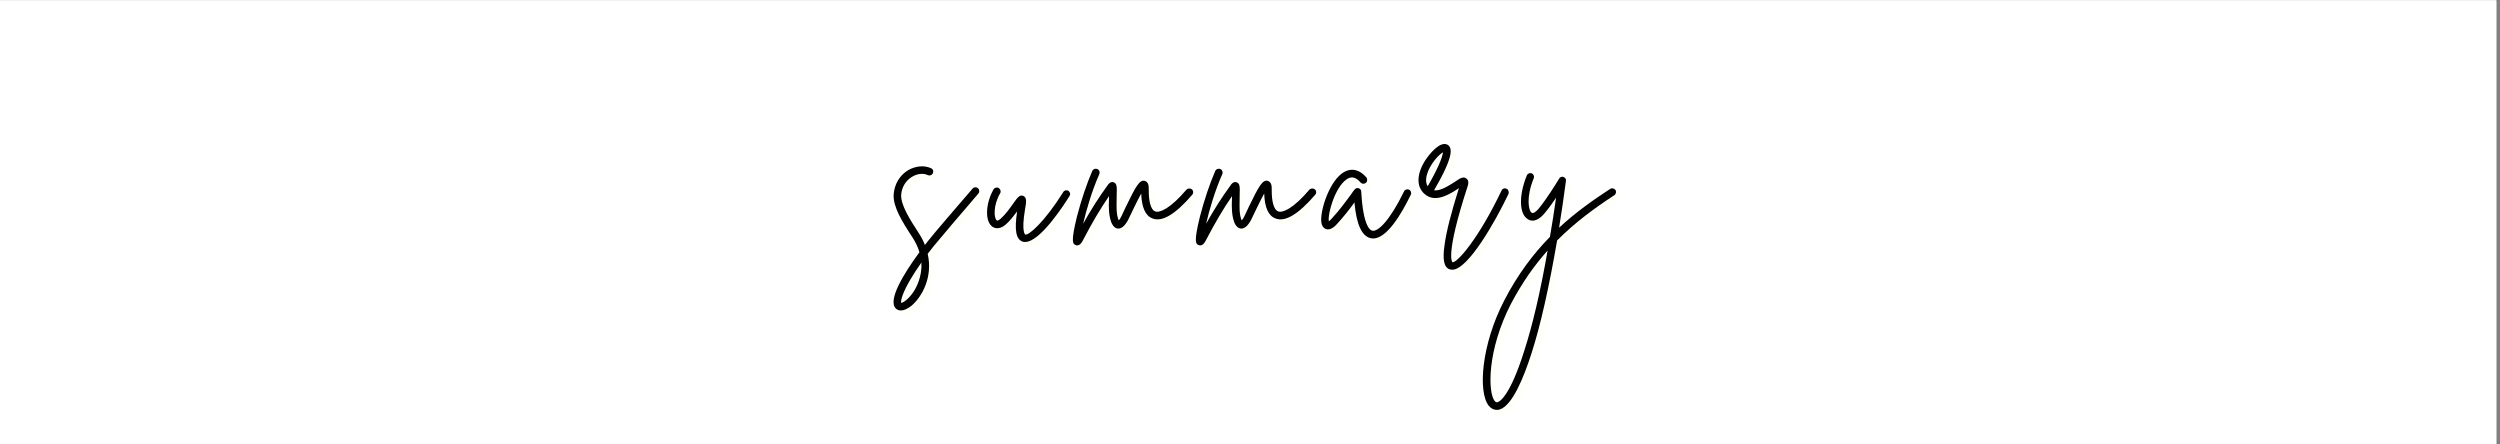 <svg xmlns="http://www.w3.org/2000/svg" xmlns:xlink="http://www.w3.org/1999/xlink" width="450" zoomAndPan="magnify" viewBox="0 0 337.5 60" height="80" preserveAspectRatio="xMidYMid meet" version="1.0"><rect x="0" y="0" width="337.5" height="60" fill="#808080" stroke="none"/><defs><g/><clipPath id="4e87ceb921"><path d="M 0 0.043 L 337 0.043 L 337 59.953 L 0 59.953 Z M 0 0.043 " clip-rule="nonzero"/></clipPath></defs><g clip-path="url(#4e87ceb921)"><path fill="#ffffff" d="M 0 0.043 L 337 0.043 L 337 59.957 L 0 59.957 Z M 0 0.043 " fill-opacity="1" fill-rule="nonzero"/><path fill="#ffffff" d="M 0 0.043 L 337 0.043 L 337 59.957 L 0 59.957 Z M 0 0.043 " fill-opacity="1" fill-rule="nonzero"/></g><g fill="#fffff3" fill-opacity="0.4"><g transform="translate(120.896, 32.277)"><g><path d="M 11.891 -6.109 C 11.672 -6.297 11.344 -6.281 11.156 -6.062 C 9.047 -3.625 5.734 0.234 5.203 0.938 C 5.047 1.125 4.891 1.328 4.719 1.547 C 4.516 1.016 4.25 0.5 3.906 -0.031 C 2.609 -2 1.469 -3.875 1.516 -5.188 C 1.578 -6.219 2.109 -7.125 2.984 -7.656 C 3.719 -8.094 4.516 -8.172 5.125 -7.875 C 5.375 -7.766 5.688 -7.875 5.797 -8.141 C 5.922 -8.391 5.828 -8.703 5.547 -8.812 C 4.641 -9.234 3.469 -9.125 2.453 -8.547 C 1.281 -7.828 0.594 -6.625 0.5 -5.234 C 0.422 -3.609 1.609 -1.656 3.047 0.531 C 3.5 1.234 3.797 1.891 3.984 2.531 C 1.891 5.375 -0.344 9 0.797 10.125 C 0.984 10.312 1.234 10.391 1.469 10.391 C 1.891 10.391 2.375 10.172 2.891 9.766 C 4.328 8.578 5.828 5.844 5.094 2.75 C 5.391 2.375 5.688 1.969 6.016 1.578 C 6.547 0.906 9.859 -2.969 11.938 -5.391 C 12.125 -5.609 12.094 -5.922 11.891 -6.109 Z M 3.203 7.844 C 2.484 8.922 1.766 9.344 1.516 9.375 C 1.422 9 1.766 7.453 4.25 3.922 C 4.359 5.844 3.547 7.312 3.203 7.844 Z M 3.203 7.844 "/></g></g></g><g fill="#fffff3" fill-opacity="0.4"><g transform="translate(134.349, 32.277)"><g><path d="M 10.625 -5.766 C 10.391 -5.906 10.062 -5.828 9.938 -5.578 C 7.391 -1.516 5.266 0.297 4.812 0.141 C 4.812 0.141 4.266 -0.156 4.781 -3.234 C 4.969 -4.266 5.047 -4.859 4.547 -5.078 C 4.062 -5.266 3.766 -4.859 3.203 -4.062 C 2.75 -3.422 2.141 -2.562 1.469 -1.969 C 1.391 -1.922 1.094 -1.656 0.969 -1.766 C 0.562 -2.078 0.484 -3.812 1.422 -5.422 C 1.578 -5.656 1.469 -5.984 1.234 -6.141 C 0.984 -6.281 0.672 -6.188 0.531 -5.953 C -0.531 -4.078 -0.641 -1.766 0.297 -0.984 C 0.531 -0.781 1.203 -0.406 2.141 -1.172 C 2.75 -1.703 3.281 -2.406 3.719 -2.984 C 3.344 -0.5 3.547 0.75 4.438 1.094 C 4.562 1.141 4.703 1.141 4.812 1.141 C 6.844 1.141 10.125 -3.984 10.781 -5.047 C 10.953 -5.281 10.875 -5.609 10.625 -5.766 Z M 10.625 -5.766 "/></g></g></g><g fill="#fffff3" fill-opacity="0.4"><g transform="translate(146.601, 32.277)"><g><path d="M 15.062 -5.953 C 14.844 -6.141 14.5 -6.109 14.312 -5.906 C 12.172 -3.391 10.734 -2.75 10.094 -2.984 C 9.531 -3.203 9.219 -4.266 9.234 -5.953 C 9.234 -6.25 9.266 -6.969 8.672 -7.109 C 8.016 -7.266 7.531 -6.484 6.109 -3.531 C 5.875 -3.016 5.656 -2.562 5.531 -2.297 C 5.375 -2 5.266 -1.844 5.188 -1.766 C 5.047 -2.031 4.859 -2.719 4.891 -3.766 C 4.891 -4.297 4.891 -4.75 4.906 -5.125 C 4.938 -6.297 4.969 -6.734 4.484 -6.922 C 4.062 -7.047 3.766 -6.656 3.688 -6.516 C 2.516 -4.906 1.469 -3.281 0.375 -1.312 C 0.797 -3.156 1.578 -5.797 2.562 -8.016 C 2.672 -8.281 2.562 -8.594 2.297 -8.703 C 2.031 -8.812 1.734 -8.703 1.609 -8.438 C 0.859 -6.703 0.109 -4.484 -0.453 -2.297 C -1.328 1.234 -0.984 1.391 -0.672 1.547 C -0.594 1.578 -0.5 1.609 -0.422 1.609 C -0.156 1.609 0.078 1.422 0.297 1.016 C 1.578 -1.438 2.641 -3.25 3.875 -5.047 C 3.875 -4.672 3.844 -4.25 3.844 -3.766 C 3.844 -2.938 3.953 -0.969 4.938 -0.688 C 5.734 -0.5 6.25 -1.5 6.438 -1.812 C 6.594 -2.109 6.812 -2.562 7.047 -3.078 C 7.344 -3.688 7.828 -4.703 8.219 -5.391 C 8.281 -3.531 8.781 -2.375 9.75 -2.031 C 11.062 -1.516 12.844 -2.609 15.109 -5.234 C 15.297 -5.453 15.281 -5.766 15.062 -5.953 Z M 15.062 -5.953 "/></g></g></g><g fill="#fffff3" fill-opacity="0.4"><g transform="translate(163.204, 32.277)"><g><path d="M 15.062 -5.953 C 14.844 -6.141 14.5 -6.109 14.312 -5.906 C 12.172 -3.391 10.734 -2.75 10.094 -2.984 C 9.531 -3.203 9.219 -4.266 9.234 -5.953 C 9.234 -6.25 9.266 -6.969 8.672 -7.109 C 8.016 -7.266 7.531 -6.484 6.109 -3.531 C 5.875 -3.016 5.656 -2.562 5.531 -2.297 C 5.375 -2 5.266 -1.844 5.188 -1.766 C 5.047 -2.031 4.859 -2.719 4.891 -3.766 C 4.891 -4.297 4.891 -4.75 4.906 -5.125 C 4.938 -6.297 4.969 -6.734 4.484 -6.922 C 4.062 -7.047 3.766 -6.656 3.688 -6.516 C 2.516 -4.906 1.469 -3.281 0.375 -1.312 C 0.797 -3.156 1.578 -5.797 2.562 -8.016 C 2.672 -8.281 2.562 -8.594 2.297 -8.703 C 2.031 -8.812 1.734 -8.703 1.609 -8.438 C 0.859 -6.703 0.109 -4.484 -0.453 -2.297 C -1.328 1.234 -0.984 1.391 -0.672 1.547 C -0.594 1.578 -0.5 1.609 -0.422 1.609 C -0.156 1.609 0.078 1.422 0.297 1.016 C 1.578 -1.438 2.641 -3.25 3.875 -5.047 C 3.875 -4.672 3.844 -4.25 3.844 -3.766 C 3.844 -2.938 3.953 -0.969 4.938 -0.688 C 5.734 -0.5 6.25 -1.5 6.438 -1.812 C 6.594 -2.109 6.812 -2.562 7.047 -3.078 C 7.344 -3.688 7.828 -4.703 8.219 -5.391 C 8.281 -3.531 8.781 -2.375 9.75 -2.031 C 11.062 -1.516 12.844 -2.609 15.109 -5.234 C 15.297 -5.453 15.281 -5.766 15.062 -5.953 Z M 15.062 -5.953 "/></g></g></g><g fill="#fffff3" fill-opacity="0.4"><g transform="translate(179.806, 32.277)"><g><path d="M 11.156 -5.922 C 10.922 -6.031 10.594 -5.922 10.5 -5.688 C 8.469 -1.547 6.938 -0.234 6.219 -0.375 C 5.922 -0.422 4.969 -0.984 4.719 -5.656 C 4.719 -5.875 4.562 -6.062 4.375 -6.109 C 4.172 -6.172 3.922 -6.109 3.812 -5.922 C 3.656 -5.734 3.5 -5.531 3.344 -5.281 C 2.672 -4.375 1.797 -3.156 0.719 -2 C 0.562 -1.812 0.422 -1.703 0.344 -1.656 C 0.156 -2.594 1.141 -6.172 2.719 -7.297 C 3.172 -7.609 3.797 -7.844 4.625 -6.891 C 4.812 -6.672 5.125 -6.656 5.344 -6.844 C 5.547 -7 5.578 -7.344 5.422 -7.562 C 4.406 -8.734 3.438 -8.703 2.797 -8.484 C 0.75 -7.766 -0.641 -3.812 -0.688 -2 C -0.719 -1.25 -0.5 -0.781 -0.078 -0.609 C 0.594 -0.344 1.25 -1.062 1.469 -1.312 C 2.375 -2.297 3.203 -3.359 3.797 -4.188 C 4.078 -1.141 4.812 0.375 6.016 0.641 C 6.109 0.641 6.219 0.672 6.328 0.672 C 8.141 0.672 10.094 -2.516 11.406 -5.234 C 11.531 -5.5 11.422 -5.797 11.156 -5.922 Z M 11.156 -5.922 "/></g></g></g><g fill="#fffff3" fill-opacity="0.4"><g transform="translate(192.432, 32.277)"><g><path d="M 11.719 -6.031 C 11.453 -6.172 11.141 -6.062 11.031 -5.797 C 7.953 0.672 5.047 3.984 4.406 3.875 C 4.359 3.844 3.422 2.938 6.438 -6.328 C 6.516 -6.562 6.703 -7.125 6.281 -7.422 C 5.875 -7.75 5.422 -7.453 4.672 -6.938 C 3.875 -6.438 2.781 -5.719 1.922 -5.828 C 4.641 -10.516 4.375 -11.562 3.766 -11.969 C 2.797 -12.531 1.422 -10.891 0.781 -9.953 C -0.531 -7.938 -0.5 -6.094 0.875 -5.156 C 2.297 -4.172 4.141 -5.375 5.234 -6.094 C 5.266 -6.109 5.266 -6.109 5.281 -6.141 C 4.25 -2.859 3.578 -0.266 3.344 1.516 C 3.047 3.5 3.25 4.547 4 4.828 C 4.141 4.859 4.25 4.891 4.375 4.891 C 6.516 4.891 10.234 -1.688 11.969 -5.344 C 12.062 -5.609 11.969 -5.922 11.719 -6.031 Z M 0.938 -7.875 C 1.312 -9.312 2.562 -10.656 3.125 -10.969 C 3.078 -10.547 2.781 -9.344 1.062 -6.375 C 0.875 -6.672 0.75 -7.125 0.938 -7.875 Z M 0.938 -7.875 "/></g></g></g><g fill="#fffff3" fill-opacity="0.4"><g transform="translate(205.778, 32.277)"><g><path d="M 13.062 -5.875 C 12.891 -6.109 12.578 -6.172 12.344 -6.016 C 10.047 -4.516 7.688 -2.859 5.453 -0.781 C 5.766 -2.75 6.094 -4.859 6.375 -7.078 C 6.438 -7.312 6.281 -7.562 6.031 -7.641 C 5.828 -7.719 5.547 -7.609 5.453 -7.391 C 4.906 -6.484 3.734 -4.625 2.703 -3.359 C 2.328 -2.906 1.953 -2.672 1.766 -2.797 C 1.312 -3.078 0.984 -4.906 2.031 -7.453 C 2.141 -7.719 2 -8.016 1.766 -8.125 C 1.5 -8.219 1.203 -8.094 1.094 -7.828 C 0 -5.156 0.047 -2.609 1.25 -1.922 C 1.547 -1.703 2.406 -1.422 3.469 -2.703 C 4.031 -3.359 4.562 -4.109 5.047 -4.828 C 4.781 -2.984 4.516 -1.234 4.219 0.453 C 1.969 2.75 -0.141 5.531 -1.953 9.047 C -5 14.906 -5.547 21.391 -4.031 23.266 C -3.734 23.625 -3.359 23.812 -2.969 23.812 C -2.828 23.812 -2.719 23.797 -2.594 23.766 C -0.859 23.266 0.688 19.406 1.703 16.266 C 2.969 12.344 4.109 7.203 5.188 0.938 C 7.656 -1.547 10.312 -3.469 12.891 -5.156 C 13.141 -5.312 13.219 -5.641 13.062 -5.875 Z M 0.719 15.938 C -1.203 22.031 -2.594 22.703 -2.859 22.781 C -2.969 22.797 -3.078 22.797 -3.234 22.625 C -4.188 21.438 -4.266 15.75 -1.047 9.5 C 0.453 6.656 2.109 4.297 3.906 2.297 C 2.938 7.828 1.875 12.391 0.719 15.938 Z M 0.719 15.938 "/></g></g></g><g fill="#000000" fill-opacity="1"><g transform="translate(120.141, 31.522)"><g><path d="M 11.891 -6.109 C 11.672 -6.297 11.344 -6.281 11.156 -6.062 C 9.047 -3.625 5.734 0.234 5.203 0.938 C 5.047 1.125 4.891 1.328 4.719 1.547 C 4.516 1.016 4.25 0.5 3.906 -0.031 C 2.609 -2 1.469 -3.875 1.516 -5.188 C 1.578 -6.219 2.109 -7.125 2.984 -7.656 C 3.719 -8.094 4.516 -8.172 5.125 -7.875 C 5.375 -7.766 5.688 -7.875 5.797 -8.141 C 5.922 -8.391 5.828 -8.703 5.547 -8.812 C 4.641 -9.234 3.469 -9.125 2.453 -8.547 C 1.281 -7.828 0.594 -6.625 0.5 -5.234 C 0.422 -3.609 1.609 -1.656 3.047 0.531 C 3.5 1.234 3.797 1.891 3.984 2.531 C 1.891 5.375 -0.344 9 0.797 10.125 C 0.984 10.312 1.234 10.391 1.469 10.391 C 1.891 10.391 2.375 10.172 2.891 9.766 C 4.328 8.578 5.828 5.844 5.094 2.75 C 5.391 2.375 5.688 1.969 6.016 1.578 C 6.547 0.906 9.859 -2.969 11.938 -5.391 C 12.125 -5.609 12.094 -5.922 11.891 -6.109 Z M 3.203 7.844 C 2.484 8.922 1.766 9.344 1.516 9.375 C 1.422 9 1.766 7.453 4.25 3.922 C 4.359 5.844 3.547 7.312 3.203 7.844 Z M 3.203 7.844 "/></g></g></g><g fill="#000000" fill-opacity="1"><g transform="translate(133.594, 31.522)"><g><path d="M 10.625 -5.766 C 10.391 -5.906 10.062 -5.828 9.938 -5.578 C 7.391 -1.516 5.266 0.297 4.812 0.141 C 4.812 0.141 4.266 -0.156 4.781 -3.234 C 4.969 -4.266 5.047 -4.859 4.547 -5.078 C 4.062 -5.266 3.766 -4.859 3.203 -4.062 C 2.75 -3.422 2.141 -2.562 1.469 -1.969 C 1.391 -1.922 1.094 -1.656 0.969 -1.766 C 0.562 -2.078 0.484 -3.812 1.422 -5.422 C 1.578 -5.656 1.469 -5.984 1.234 -6.141 C 0.984 -6.281 0.672 -6.188 0.531 -5.953 C -0.531 -4.078 -0.641 -1.766 0.297 -0.984 C 0.531 -0.781 1.203 -0.406 2.141 -1.172 C 2.75 -1.703 3.281 -2.406 3.719 -2.984 C 3.344 -0.5 3.547 0.75 4.438 1.094 C 4.562 1.141 4.703 1.141 4.812 1.141 C 6.844 1.141 10.125 -3.984 10.781 -5.047 C 10.953 -5.281 10.875 -5.609 10.625 -5.766 Z M 10.625 -5.766 "/></g></g></g><g fill="#000000" fill-opacity="1"><g transform="translate(145.846, 31.522)"><g><path d="M 15.062 -5.953 C 14.844 -6.141 14.5 -6.109 14.312 -5.906 C 12.172 -3.391 10.734 -2.75 10.094 -2.984 C 9.531 -3.203 9.219 -4.266 9.234 -5.953 C 9.234 -6.25 9.266 -6.969 8.672 -7.109 C 8.016 -7.266 7.531 -6.484 6.109 -3.531 C 5.875 -3.016 5.656 -2.562 5.531 -2.297 C 5.375 -2 5.266 -1.844 5.188 -1.766 C 5.047 -2.031 4.859 -2.719 4.891 -3.766 C 4.891 -4.297 4.891 -4.75 4.906 -5.125 C 4.938 -6.297 4.969 -6.734 4.484 -6.922 C 4.062 -7.047 3.766 -6.656 3.688 -6.516 C 2.516 -4.906 1.469 -3.281 0.375 -1.312 C 0.797 -3.156 1.578 -5.797 2.562 -8.016 C 2.672 -8.281 2.562 -8.594 2.297 -8.703 C 2.031 -8.812 1.734 -8.703 1.609 -8.438 C 0.859 -6.703 0.109 -4.484 -0.453 -2.297 C -1.328 1.234 -0.984 1.391 -0.672 1.547 C -0.594 1.578 -0.5 1.609 -0.422 1.609 C -0.156 1.609 0.078 1.422 0.297 1.016 C 1.578 -1.438 2.641 -3.25 3.875 -5.047 C 3.875 -4.672 3.844 -4.25 3.844 -3.766 C 3.844 -2.938 3.953 -0.969 4.938 -0.688 C 5.734 -0.5 6.25 -1.5 6.438 -1.812 C 6.594 -2.109 6.812 -2.562 7.047 -3.078 C 7.344 -3.688 7.828 -4.703 8.219 -5.391 C 8.281 -3.531 8.781 -2.375 9.75 -2.031 C 11.062 -1.516 12.844 -2.609 15.109 -5.234 C 15.297 -5.453 15.281 -5.766 15.062 -5.953 Z M 15.062 -5.953 "/></g></g></g><g fill="#000000" fill-opacity="1"><g transform="translate(162.448, 31.522)"><g><path d="M 15.062 -5.953 C 14.844 -6.141 14.5 -6.109 14.312 -5.906 C 12.172 -3.391 10.734 -2.75 10.094 -2.984 C 9.531 -3.203 9.219 -4.266 9.234 -5.953 C 9.234 -6.25 9.266 -6.969 8.672 -7.109 C 8.016 -7.266 7.531 -6.484 6.109 -3.531 C 5.875 -3.016 5.656 -2.562 5.531 -2.297 C 5.375 -2 5.266 -1.844 5.188 -1.766 C 5.047 -2.031 4.859 -2.719 4.891 -3.766 C 4.891 -4.297 4.891 -4.75 4.906 -5.125 C 4.938 -6.297 4.969 -6.734 4.484 -6.922 C 4.062 -7.047 3.766 -6.656 3.688 -6.516 C 2.516 -4.906 1.469 -3.281 0.375 -1.312 C 0.797 -3.156 1.578 -5.797 2.562 -8.016 C 2.672 -8.281 2.562 -8.594 2.297 -8.703 C 2.031 -8.812 1.734 -8.703 1.609 -8.438 C 0.859 -6.703 0.109 -4.484 -0.453 -2.297 C -1.328 1.234 -0.984 1.391 -0.672 1.547 C -0.594 1.578 -0.5 1.609 -0.422 1.609 C -0.156 1.609 0.078 1.422 0.297 1.016 C 1.578 -1.438 2.641 -3.25 3.875 -5.047 C 3.875 -4.672 3.844 -4.25 3.844 -3.766 C 3.844 -2.938 3.953 -0.969 4.938 -0.688 C 5.734 -0.5 6.25 -1.5 6.438 -1.812 C 6.594 -2.109 6.812 -2.562 7.047 -3.078 C 7.344 -3.688 7.828 -4.703 8.219 -5.391 C 8.281 -3.531 8.781 -2.375 9.75 -2.031 C 11.062 -1.516 12.844 -2.609 15.109 -5.234 C 15.297 -5.453 15.281 -5.766 15.062 -5.953 Z M 15.062 -5.953 "/></g></g></g><g fill="#000000" fill-opacity="1"><g transform="translate(179.051, 31.522)"><g><path d="M 11.156 -5.922 C 10.922 -6.031 10.594 -5.922 10.5 -5.688 C 8.469 -1.547 6.938 -0.234 6.219 -0.375 C 5.922 -0.422 4.969 -0.984 4.719 -5.656 C 4.719 -5.875 4.562 -6.062 4.375 -6.109 C 4.172 -6.172 3.922 -6.109 3.812 -5.922 C 3.656 -5.734 3.5 -5.531 3.344 -5.281 C 2.672 -4.375 1.797 -3.156 0.719 -2 C 0.562 -1.812 0.422 -1.703 0.344 -1.656 C 0.156 -2.594 1.141 -6.172 2.719 -7.297 C 3.172 -7.609 3.797 -7.844 4.625 -6.891 C 4.812 -6.672 5.125 -6.656 5.344 -6.844 C 5.547 -7 5.578 -7.344 5.422 -7.562 C 4.406 -8.734 3.438 -8.703 2.797 -8.484 C 0.75 -7.766 -0.641 -3.812 -0.688 -2 C -0.719 -1.25 -0.5 -0.781 -0.078 -0.609 C 0.594 -0.344 1.25 -1.062 1.469 -1.312 C 2.375 -2.297 3.203 -3.359 3.797 -4.188 C 4.078 -1.141 4.812 0.375 6.016 0.641 C 6.109 0.641 6.219 0.672 6.328 0.672 C 8.141 0.672 10.094 -2.516 11.406 -5.234 C 11.531 -5.5 11.422 -5.797 11.156 -5.922 Z M 11.156 -5.922 "/></g></g></g><g fill="#000000" fill-opacity="1"><g transform="translate(191.677, 31.522)"><g><path d="M 11.719 -6.031 C 11.453 -6.172 11.141 -6.062 11.031 -5.797 C 7.953 0.672 5.047 3.984 4.406 3.875 C 4.359 3.844 3.422 2.938 6.438 -6.328 C 6.516 -6.562 6.703 -7.125 6.281 -7.422 C 5.875 -7.75 5.422 -7.453 4.672 -6.938 C 3.875 -6.438 2.781 -5.719 1.922 -5.828 C 4.641 -10.516 4.375 -11.562 3.766 -11.969 C 2.797 -12.531 1.422 -10.891 0.781 -9.953 C -0.531 -7.938 -0.5 -6.094 0.875 -5.156 C 2.297 -4.172 4.141 -5.375 5.234 -6.094 C 5.266 -6.109 5.266 -6.109 5.281 -6.141 C 4.25 -2.859 3.578 -0.266 3.344 1.516 C 3.047 3.5 3.25 4.547 4 4.828 C 4.141 4.859 4.25 4.891 4.375 4.891 C 6.516 4.891 10.234 -1.688 11.969 -5.344 C 12.062 -5.609 11.969 -5.922 11.719 -6.031 Z M 0.938 -7.875 C 1.312 -9.312 2.562 -10.656 3.125 -10.969 C 3.078 -10.547 2.781 -9.344 1.062 -6.375 C 0.875 -6.672 0.75 -7.125 0.938 -7.875 Z M 0.938 -7.875 "/></g></g></g><g fill="#000000" fill-opacity="1"><g transform="translate(205.023, 31.522)"><g><path d="M 13.062 -5.875 C 12.891 -6.109 12.578 -6.172 12.344 -6.016 C 10.047 -4.516 7.688 -2.859 5.453 -0.781 C 5.766 -2.75 6.094 -4.859 6.375 -7.078 C 6.438 -7.312 6.281 -7.562 6.031 -7.641 C 5.828 -7.719 5.547 -7.609 5.453 -7.391 C 4.906 -6.484 3.734 -4.625 2.703 -3.359 C 2.328 -2.906 1.953 -2.672 1.766 -2.797 C 1.312 -3.078 0.984 -4.906 2.031 -7.453 C 2.141 -7.719 2 -8.016 1.766 -8.125 C 1.5 -8.219 1.203 -8.094 1.094 -7.828 C 0 -5.156 0.047 -2.609 1.25 -1.922 C 1.547 -1.703 2.406 -1.422 3.469 -2.703 C 4.031 -3.359 4.562 -4.109 5.047 -4.828 C 4.781 -2.984 4.516 -1.234 4.219 0.453 C 1.969 2.75 -0.141 5.531 -1.953 9.047 C -5 14.906 -5.547 21.391 -4.031 23.266 C -3.734 23.625 -3.359 23.812 -2.969 23.812 C -2.828 23.812 -2.719 23.797 -2.594 23.766 C -0.859 23.266 0.688 19.406 1.703 16.266 C 2.969 12.344 4.109 7.203 5.188 0.938 C 7.656 -1.547 10.312 -3.469 12.891 -5.156 C 13.141 -5.312 13.219 -5.641 13.062 -5.875 Z M 0.719 15.938 C -1.203 22.031 -2.594 22.703 -2.859 22.781 C -2.969 22.797 -3.078 22.797 -3.234 22.625 C -4.188 21.438 -4.266 15.75 -1.047 9.5 C 0.453 6.656 2.109 4.297 3.906 2.297 C 2.938 7.828 1.875 12.391 0.719 15.938 Z M 0.719 15.938 "/></g></g></g></svg>